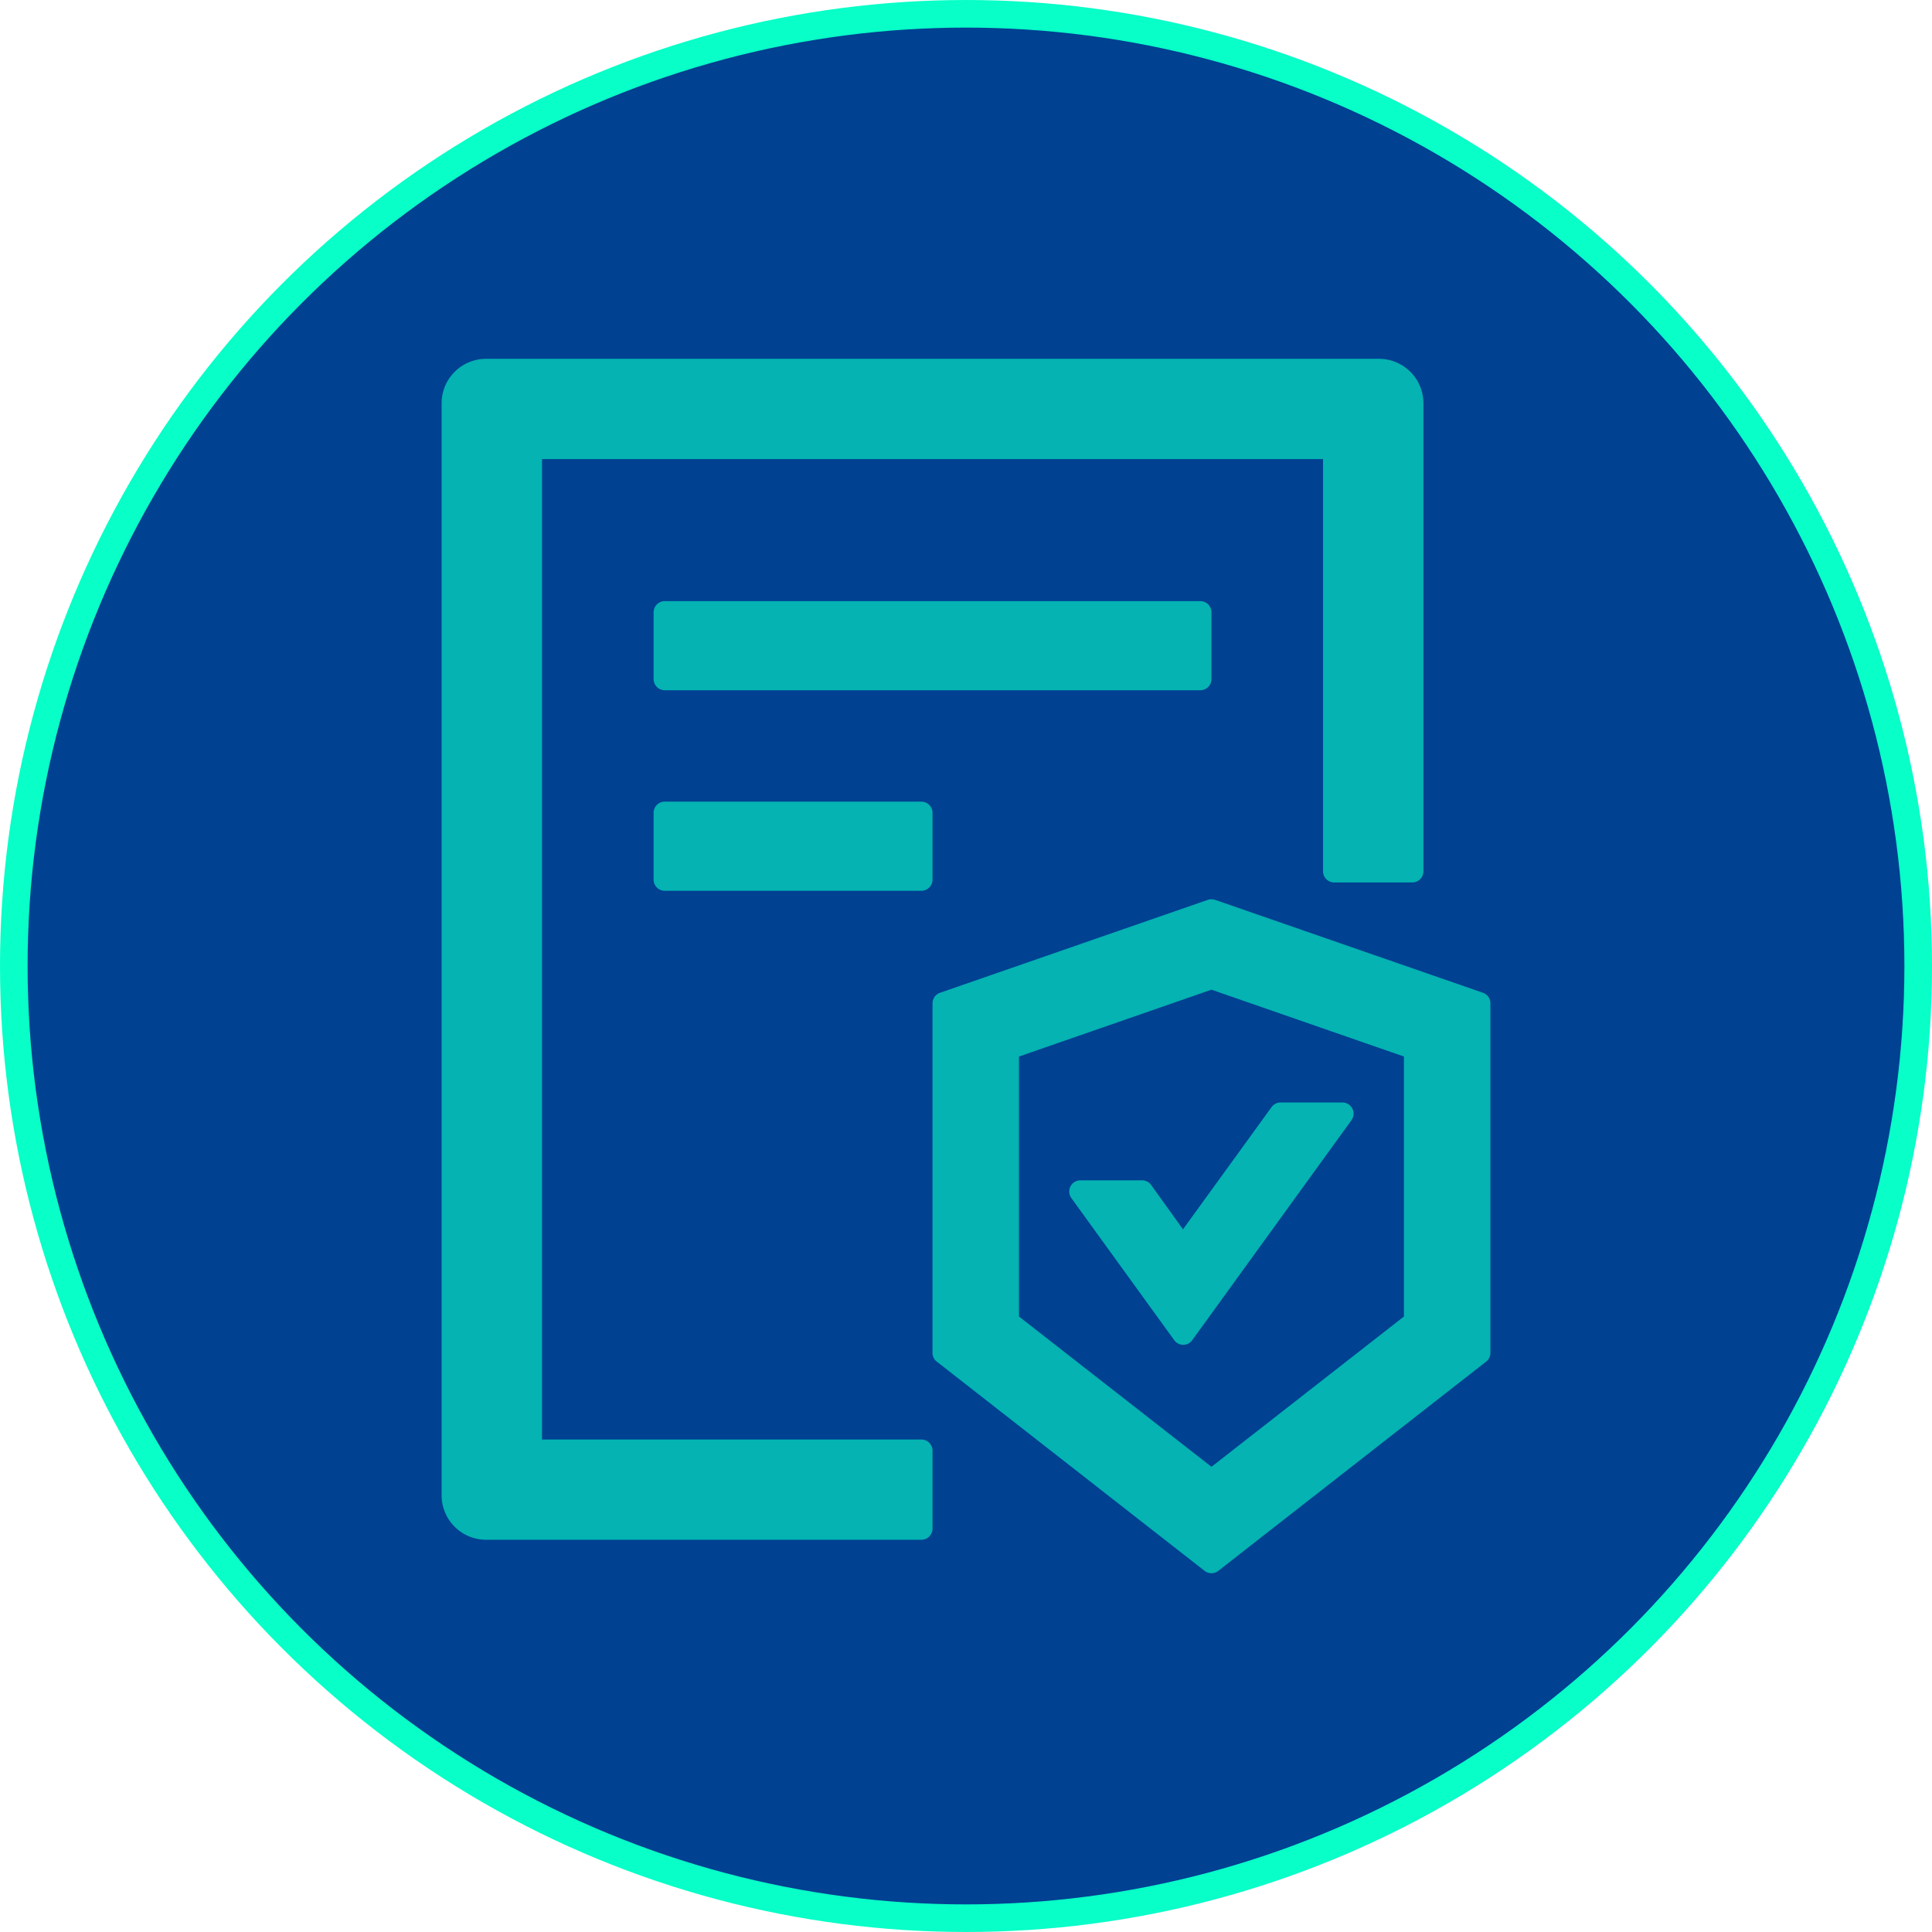 <svg xmlns="http://www.w3.org/2000/svg" width="70" height="70" fill="none"><circle cx="35" cy="35" r="34.5" fill="#004192" stroke="#08FFC8"/><path d="M41.706 42.932a.4.4 0 00-.329-.166h-2.233a.405.405 0 00-.329.64l3.73 5.152c.161.222.49.222.651 0l5.771-7.972a.405.405 0 00-.328-.641H46.4a.4.4 0 00-.328.166l-3.21 4.43-1.156-1.609zm2.188-18.327v-2.422a.405.405 0 00-.405-.403H24.085a.405.405 0 00-.404.403v2.422c0 .223.182.404.404.404H43.49a.405.405 0 00.405-.404zm-19.809 4.44a.405.405 0 00-.404.404v2.423c0 .222.182.403.404.403h9.298a.405.405 0 00.404-.403V29.45a.405.405 0 00-.404-.404h-9.298zm9.298 23.111H19.638V16.633h28.298v14.936c0 .222.182.404.404.404h2.83a.405.405 0 00.404-.404V14.615c0-.893-.722-1.615-1.617-1.615h-32.34c-.894 0-1.617.722-1.617 1.615v39.56c0 .892.723 1.614 1.617 1.614h15.766a.405.405 0 00.404-.404V52.56a.405.405 0 00-.404-.404zm20.344-16.187l-9.702-3.366a.397.397 0 00-.131-.02.378.378 0 00-.132.02L34.06 35.97a.403.403 0 00-.273.378v12.67a.39.39 0 00.157.318l9.702 7.58a.41.41 0 00.248.085.41.41 0 00.247-.086l9.702-7.579a.406.406 0 00.157-.318v-12.67a.402.402 0 00-.273-.378zM50.867 47.7l-6.973 5.445L36.92 47.7v-9.42l6.974-2.422 6.973 2.422v9.42z" fill="#08FFC8" fill-opacity=".6"/></svg>